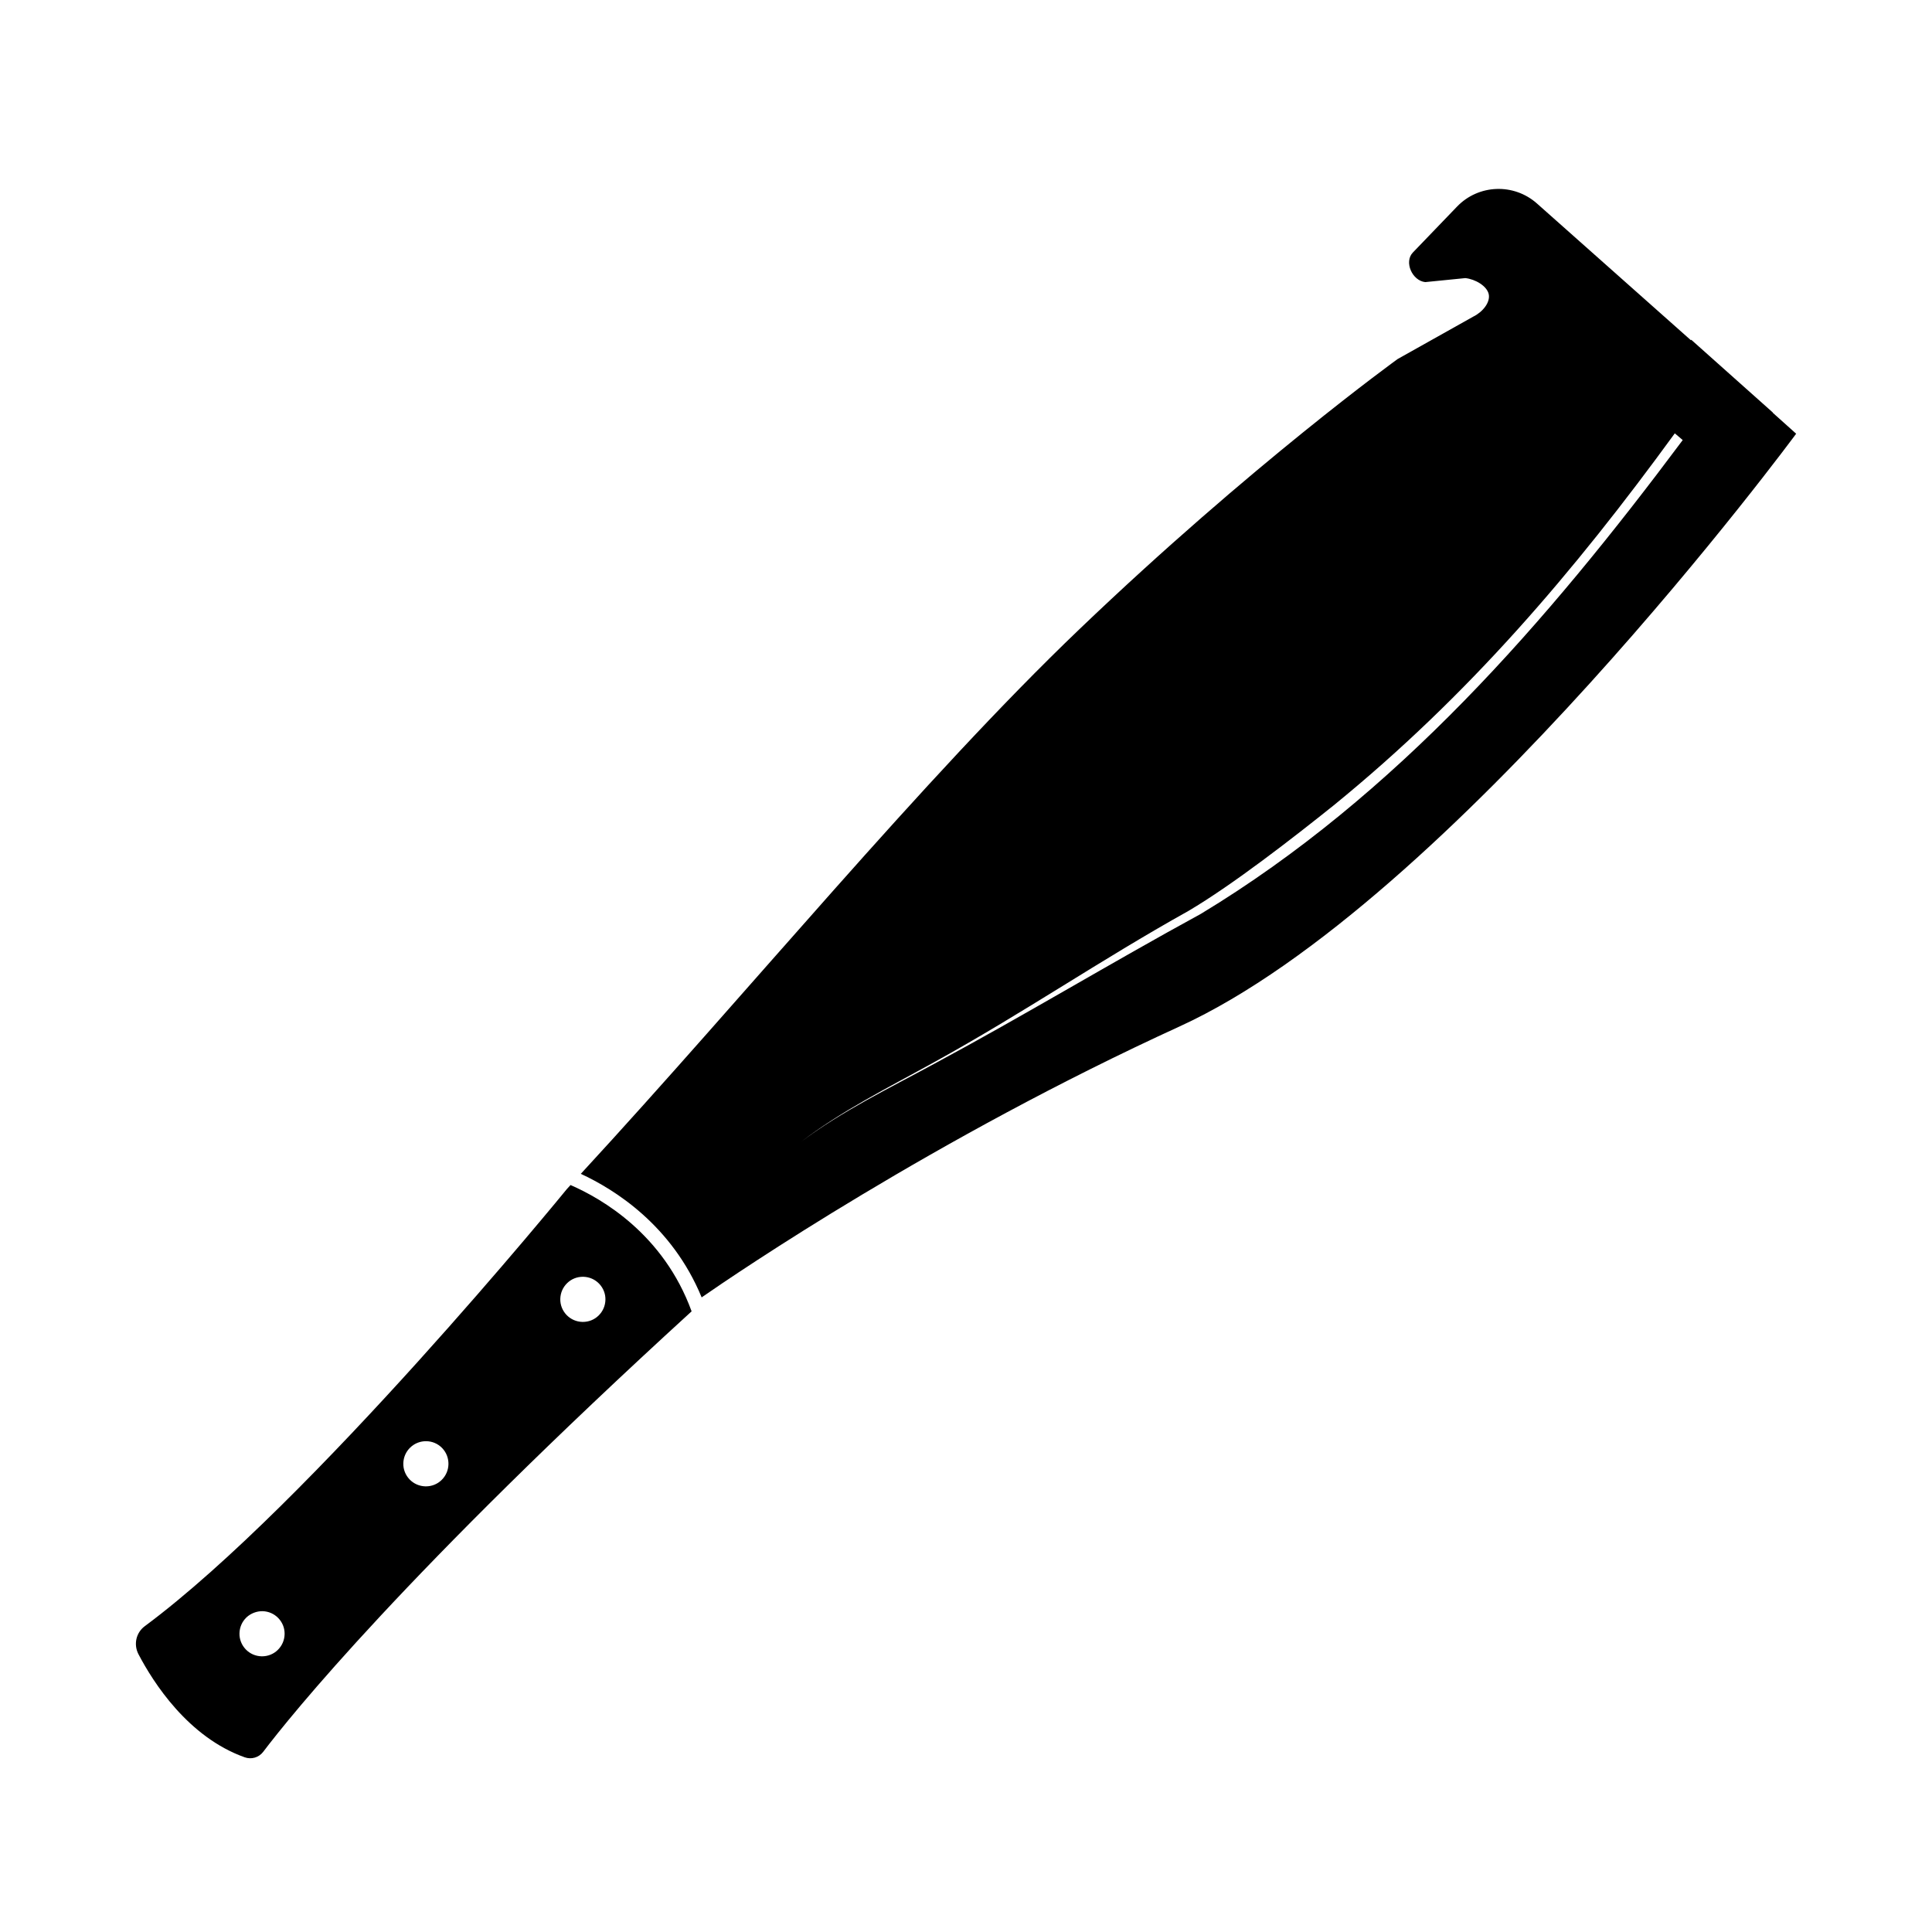 <svg width="128" height="128" viewBox="0 0 128 128" fill="none" xmlns="http://www.w3.org/2000/svg">
<path d="M37.801 78.51C37.716 78.6 37.631 78.695 37.546 78.79C37.546 78.79 20.601 99.57 9.591 107.74C9.011 108.17 8.841 108.95 9.171 109.59C10.151 111.465 12.461 115.09 16.211 116.425C16.656 116.585 17.151 116.44 17.436 116.065C19.236 113.69 26.856 104.2 45.821 86.88C43.961 81.77 39.876 79.415 37.806 78.515L37.801 78.51ZM18.396 109.32C18.116 109.59 17.751 109.735 17.361 109.735C17.351 109.735 17.341 109.735 17.331 109.735C16.931 109.725 16.561 109.565 16.281 109.275C16.006 108.985 15.856 108.61 15.866 108.21C15.876 107.81 16.036 107.44 16.326 107.16C16.616 106.885 17.016 106.74 17.391 106.745C17.791 106.755 18.161 106.915 18.441 107.205C18.716 107.495 18.866 107.87 18.856 108.27C18.846 108.67 18.686 109.04 18.396 109.32ZM29.251 98.06C28.971 98.33 28.606 98.475 28.216 98.475C28.206 98.475 28.196 98.475 28.186 98.475C27.786 98.465 27.416 98.305 27.136 98.015C26.861 97.725 26.711 97.35 26.721 96.95C26.731 96.55 26.891 96.18 27.181 95.9C27.776 95.33 28.726 95.345 29.296 95.94C29.866 96.535 29.846 97.485 29.256 98.055L29.251 98.06ZM39.651 87.165C39.371 87.435 39.006 87.58 38.616 87.58C38.606 87.58 38.596 87.58 38.586 87.58C38.186 87.57 37.816 87.41 37.536 87.12C37.261 86.83 37.111 86.455 37.121 86.055C37.131 85.655 37.291 85.285 37.581 85.005C37.861 84.735 38.226 84.59 38.616 84.59C38.626 84.59 38.636 84.59 38.646 84.59C39.046 84.6 39.416 84.76 39.696 85.05C39.971 85.34 40.121 85.715 40.111 86.115C40.101 86.515 39.941 86.885 39.651 87.165Z" fill="black"/>
<path d="M117.45 27.345L117.46 27.335L112.05 22.51L112.025 22.54L101.825 13.48C100.29 12.12 97.956 12.21 96.535 13.685L93.606 16.73C93.005 17.355 93.566 18.6 94.425 18.69L97.081 18.425C97.746 18.495 98.505 18.945 98.63 19.48C98.755 20.03 98.225 20.675 97.611 20.975L92.6 23.785C92.6 23.785 82.915 30.775 71.51 41.69C61.086 51.665 49.545 65.77 38.48 77.77C40.7 78.795 44.516 81.17 46.486 85.955C48.876 84.295 61.931 75.42 78.15 68.005C96.121 59.785 119 28.735 119 28.735L117.45 27.345ZM79.561 60.545C73.54 63.83 67.936 67.23 61.895 70.48C58.895 72.11 55.785 73.61 53.05 75.665C55.766 73.585 58.865 72.05 61.85 70.395C67.841 67.095 72.781 63.675 78.74 60.35C81.68 58.615 85.691 55.495 88.356 53.36C97.331 46.05 104.29 37.87 110.96 28.71L111.485 29.155C102.49 41.21 92.481 52.735 79.561 60.545Z" fill="black"/>
</svg>
